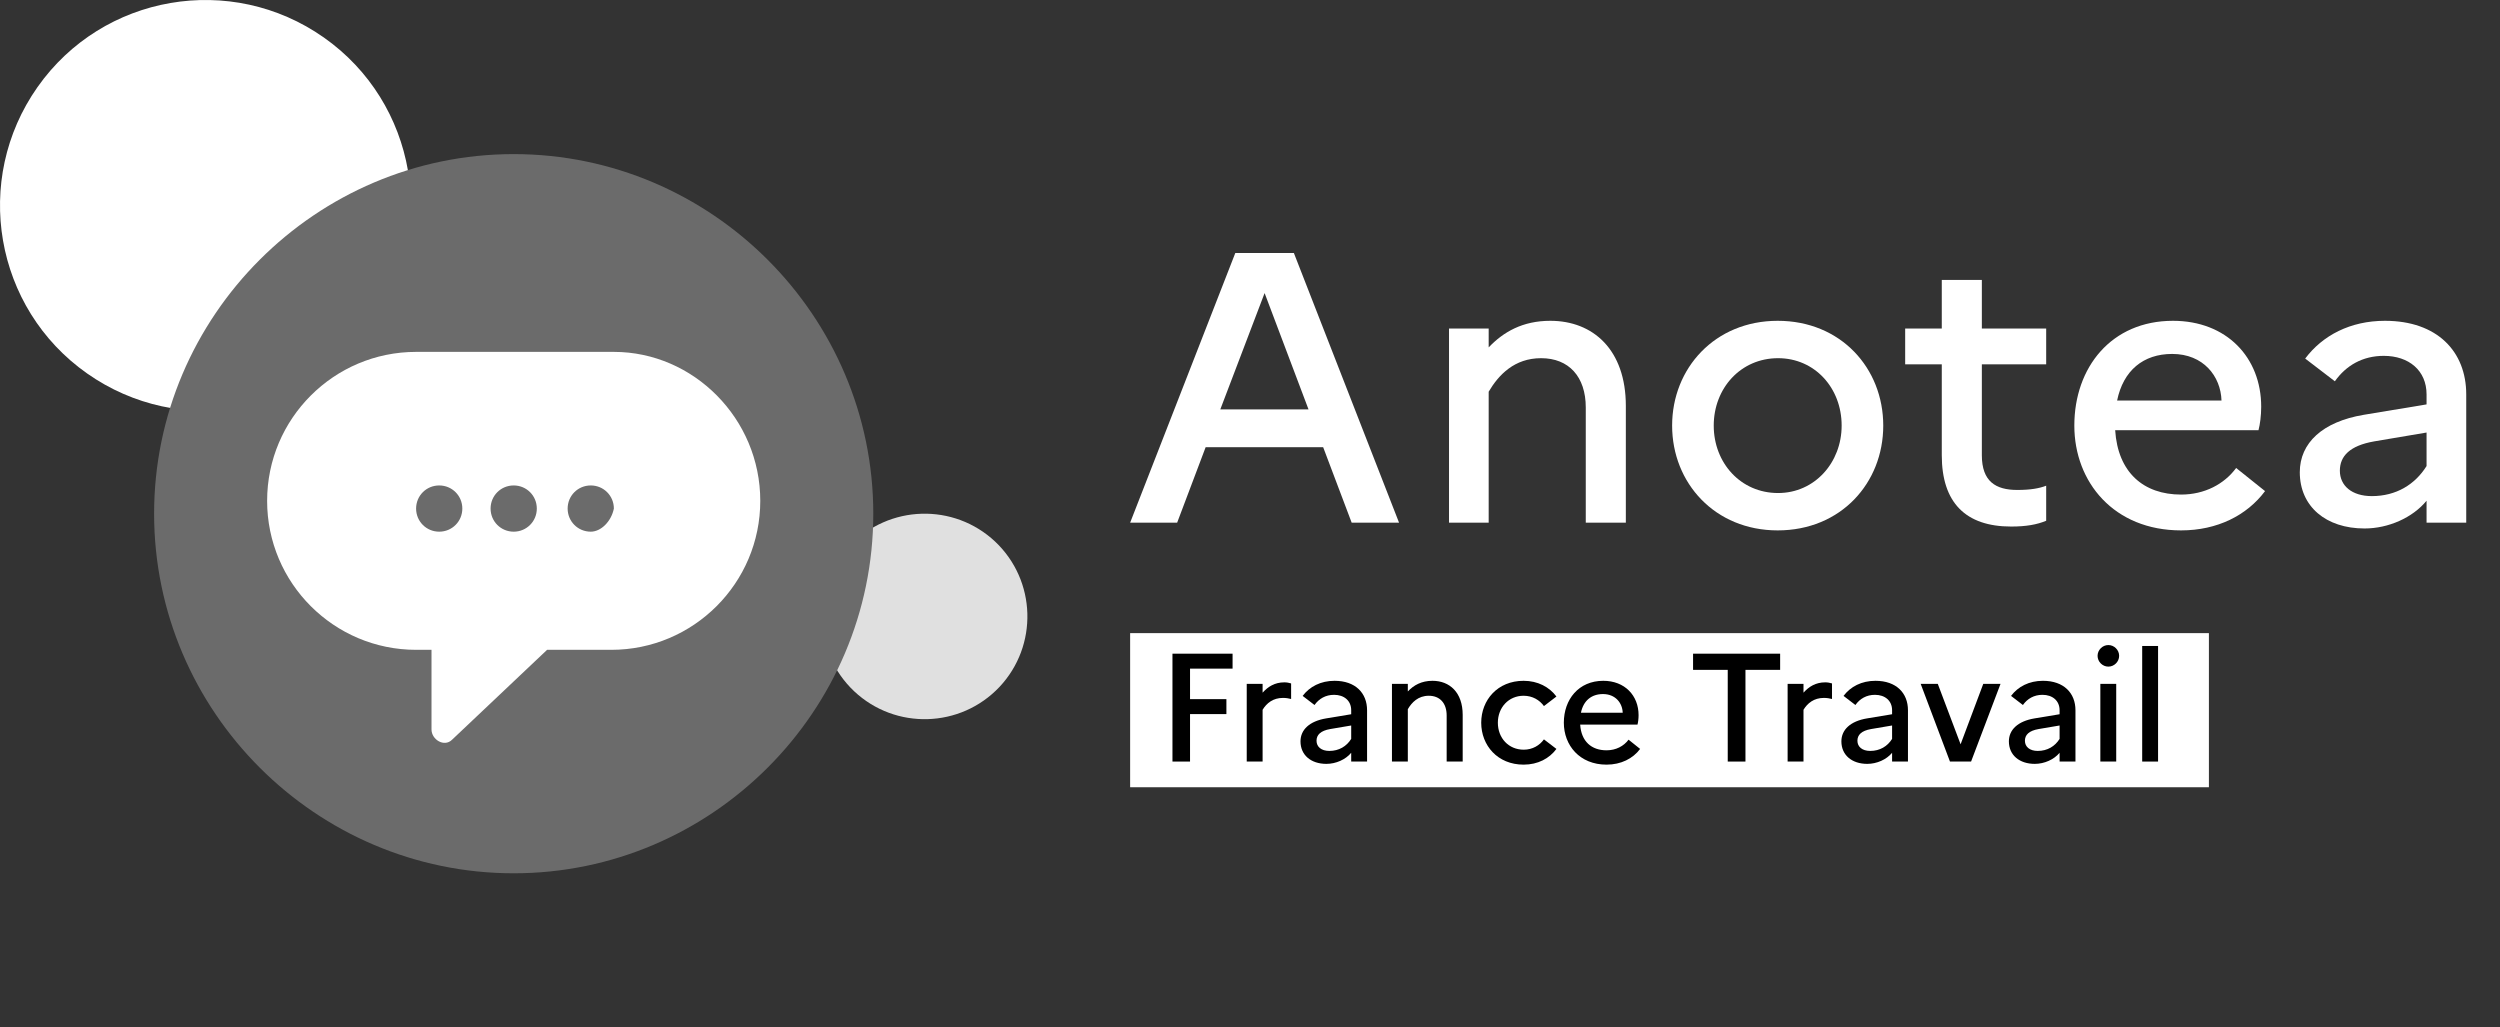 <svg width="146" height="60" viewBox="0 0 146 60" fill="none" xmlns="http://www.w3.org/2000/svg">
<rect x="0" y="0" width="146" height="60" fill="#333333" stroke="none"/>
<g clip-path="url(#clip0_6977_2532)">
<path d="M66 30.525L72.142 14.775H75.562L81.705 30.525H78.938L77.272 26.115H70.41L68.745 30.525H66ZM71.265 23.91H76.418L73.853 17.115L71.265 23.91Z" fill="white"/>
<path d="M84.622 30.525V19.185H86.939V20.288C87.794 19.387 88.919 18.735 90.539 18.735C93.037 18.735 94.949 20.422 94.949 23.707V30.525H92.609V23.797C92.609 21.997 91.619 20.918 89.999 20.918C88.447 20.918 87.524 21.885 86.939 22.875V30.525H84.622Z" fill="white"/>
<path d="M103.817 18.735C107.507 18.735 109.982 21.503 109.982 24.855C109.982 28.207 107.507 30.975 103.817 30.975C100.15 30.975 97.652 28.207 97.652 24.855C97.652 21.503 100.15 18.735 103.817 18.735ZM103.84 28.793C105.977 28.793 107.552 27.015 107.552 24.855C107.552 22.65 105.977 20.918 103.84 20.918C101.657 20.918 100.082 22.672 100.082 24.855C100.082 27.038 101.657 28.793 103.84 28.793Z" fill="white"/>
<path d="M113.4 26.587V21.277H111.262V19.185H113.4V16.35H115.74V19.185H119.497V21.277H115.74V26.587C115.74 28.117 116.55 28.613 117.81 28.613C118.575 28.613 119.092 28.523 119.497 28.365V30.413C118.957 30.637 118.327 30.75 117.45 30.75C114.795 30.75 113.4 29.355 113.4 26.587Z" fill="white"/>
<path d="M132.279 28.68C131.221 30.098 129.489 30.975 127.374 30.975C123.459 30.975 121.141 28.163 121.141 24.855C121.141 21.457 123.301 18.735 126.901 18.735C130.029 18.735 132.054 20.872 132.054 23.753C132.054 24.27 131.986 24.788 131.896 25.125H123.526C123.684 27.6 125.191 28.883 127.374 28.883C128.746 28.883 129.894 28.275 130.591 27.33L132.279 28.68ZM126.856 20.67C125.169 20.67 123.999 21.637 123.639 23.392H129.736C129.691 21.975 128.679 20.67 126.856 20.67Z" fill="white"/>
<path d="M138.088 30.863C135.838 30.863 134.308 29.58 134.308 27.578C134.308 25.867 135.636 24.63 138.043 24.225L141.711 23.617V23.032C141.711 21.637 140.676 20.782 139.213 20.782C137.976 20.782 137.008 21.345 136.356 22.267L134.623 20.94C135.636 19.59 137.256 18.735 139.281 18.735C142.341 18.735 144.028 20.535 144.028 23.032V30.525H141.711V29.242C140.901 30.233 139.483 30.863 138.088 30.863ZM136.648 27.488C136.648 28.365 137.346 28.973 138.516 28.973C139.933 28.973 141.036 28.297 141.711 27.218V25.26L138.651 25.777C137.233 26.025 136.648 26.633 136.648 27.488Z" fill="white"/>
<rect x="66" y="36.975" width="63" height="9" fill="white"/>
<path d="M68.472 44.475V38.175H71.982V39.048H69.498V40.83H71.622V41.703H69.498V44.475H68.472Z" fill="black"/>
<path d="M72.809 44.475V39.939H73.736V40.452C74.051 40.101 74.447 39.849 75.005 39.849C75.149 39.849 75.284 39.876 75.401 39.912V40.821C75.257 40.785 75.113 40.758 74.924 40.758C74.348 40.758 73.97 41.064 73.736 41.451V44.475H72.809Z" fill="black"/>
<path d="M77.461 44.61C76.561 44.61 75.949 44.097 75.949 43.296C75.949 42.612 76.48 42.117 77.443 41.955L78.91 41.712V41.478C78.91 40.92 78.496 40.578 77.911 40.578C77.416 40.578 77.029 40.803 76.768 41.172L76.075 40.641C76.48 40.101 77.128 39.759 77.938 39.759C79.162 39.759 79.837 40.479 79.837 41.478V44.475H78.91V43.962C78.586 44.358 78.019 44.61 77.461 44.61ZM76.885 43.26C76.885 43.611 77.164 43.854 77.632 43.854C78.199 43.854 78.64 43.584 78.91 43.152V42.369L77.686 42.576C77.119 42.675 76.885 42.918 76.885 43.26Z" fill="black"/>
<path d="M81.29 44.475V39.939H82.217V40.38C82.559 40.02 83.009 39.759 83.657 39.759C84.656 39.759 85.421 40.434 85.421 41.748V44.475H84.485V41.784C84.485 41.064 84.089 40.632 83.441 40.632C82.82 40.632 82.451 41.019 82.217 41.415V44.475H81.29Z" fill="black"/>
<path d="M88.987 43.782C89.5 43.782 89.914 43.53 90.166 43.179L90.895 43.737C90.481 44.295 89.815 44.655 88.978 44.655C87.457 44.655 86.503 43.53 86.503 42.207C86.503 40.884 87.457 39.759 88.978 39.759C89.806 39.759 90.481 40.119 90.895 40.677L90.166 41.235C89.914 40.884 89.5 40.632 88.978 40.632C88.105 40.632 87.475 41.316 87.475 42.207C87.475 43.107 88.105 43.782 88.987 43.782Z" fill="black"/>
<path d="M95.783 43.737C95.36 44.304 94.667 44.655 93.821 44.655C92.255 44.655 91.328 43.53 91.328 42.207C91.328 40.848 92.192 39.759 93.632 39.759C94.883 39.759 95.693 40.614 95.693 41.766C95.693 41.973 95.666 42.18 95.63 42.315H92.282C92.345 43.305 92.948 43.818 93.821 43.818C94.37 43.818 94.829 43.575 95.108 43.197L95.783 43.737ZM93.614 40.533C92.939 40.533 92.471 40.92 92.327 41.622H94.766C94.748 41.055 94.343 40.533 93.614 40.533Z" fill="black"/>
<path d="M98.875 39.12V38.175H103.96V39.12H101.935V44.475H100.9V39.12H98.875Z" fill="black"/>
<path d="M104.397 44.475V39.939H105.324V40.452C105.639 40.101 106.035 39.849 106.593 39.849C106.737 39.849 106.872 39.876 106.989 39.912V40.821C106.845 40.785 106.701 40.758 106.512 40.758C105.936 40.758 105.558 41.064 105.324 41.451V44.475H104.397Z" fill="black"/>
<path d="M109.049 44.61C108.149 44.61 107.537 44.097 107.537 43.296C107.537 42.612 108.068 42.117 109.031 41.955L110.498 41.712V41.478C110.498 40.92 110.084 40.578 109.499 40.578C109.004 40.578 108.617 40.803 108.356 41.172L107.663 40.641C108.068 40.101 108.716 39.759 109.526 39.759C110.75 39.759 111.425 40.479 111.425 41.478V44.475H110.498V43.962C110.174 44.358 109.607 44.61 109.049 44.61ZM108.473 43.26C108.473 43.611 108.752 43.854 109.22 43.854C109.787 43.854 110.228 43.584 110.498 43.152V42.369L109.274 42.576C108.707 42.675 108.473 42.918 108.473 43.26Z" fill="black"/>
<path d="M112.168 39.939H113.167L114.499 43.467L115.822 39.939H116.83L115.111 44.475H113.878L112.168 39.939Z" fill="black"/>
<path d="M118.831 44.61C117.931 44.61 117.319 44.097 117.319 43.296C117.319 42.612 117.85 42.117 118.813 41.955L120.28 41.712V41.478C120.28 40.92 119.866 40.578 119.281 40.578C118.786 40.578 118.399 40.803 118.138 41.172L117.445 40.641C117.85 40.101 118.498 39.759 119.308 39.759C120.532 39.759 121.207 40.479 121.207 41.478V44.475H120.28V43.962C119.956 44.358 119.389 44.61 118.831 44.61ZM118.255 43.26C118.255 43.611 118.534 43.854 119.002 43.854C119.569 43.854 120.01 43.584 120.28 43.152V42.369L119.056 42.576C118.489 42.675 118.255 42.918 118.255 43.26Z" fill="black"/>
<path d="M123.128 38.931C122.786 38.931 122.498 38.643 122.498 38.301C122.498 37.959 122.786 37.671 123.128 37.671C123.47 37.671 123.758 37.959 123.758 38.301C123.758 38.643 123.47 38.931 123.128 38.931ZM122.66 44.475V39.939H123.587V44.475H122.66Z" fill="black"/>
<path d="M125.104 44.475V37.725H126.031V44.475H125.104Z" fill="black"/>
<path d="M21.809 18.914C17.995 24.333 10.505 25.622 5.086 21.809C-0.333 17.995 -1.622 10.505 2.191 5.086C6.005 -0.333 13.495 -1.622 18.914 2.191C24.333 6.005 25.622 13.495 21.809 18.914Z" fill="white"/>
<path d="M58.37 40.117C56.092 42.528 52.294 42.636 49.883 40.37C47.472 38.092 47.364 34.294 49.63 31.883C51.908 29.472 55.706 29.364 58.117 31.63C60.528 33.908 60.636 37.706 58.37 40.117Z" fill="#E0E0E0"/>
<path d="M51 30C51 41.55 41.55 51 30 51C18.45 51 9 41.55 9 30C9 18.45 18.45 9 30 9C41.55 9 51 18.45 51 30Z" fill="#6B6B6B"/>
<path d="M35.85 20.55H24.3C19.5 20.55 15.6 24.45 15.6 29.25C15.6 34.05 19.5 37.95 24.3 37.95H25.2V42.6C25.2 43.2 25.95 43.65 26.4 43.2L31.95 37.95H35.7C40.5 37.95 44.4 34.05 44.4 29.25C44.4 24.45 40.5 20.55 35.85 20.55ZM25.65 31.05C24.9 31.05 24.3 30.45 24.3 29.7C24.3 28.95 24.9 28.35 25.65 28.35C26.4 28.35 27 28.95 27 29.7C27 30.45 26.4 31.05 25.65 31.05ZM30 31.05C29.25 31.05 28.65 30.45 28.65 29.7C28.65 28.95 29.25 28.35 30 28.35C30.75 28.35 31.35 28.95 31.35 29.7C31.35 30.45 30.75 31.05 30 31.05ZM34.5 31.05C33.75 31.05 33.15 30.45 33.15 29.7C33.15 28.95 33.75 28.35 34.5 28.35C35.25 28.35 35.85 28.95 35.85 29.7C35.7 30.45 35.1 31.05 34.5 31.05Z" fill="white"/>
</g>
<defs>
<clipPath id="clip0_6977_2532">
<rect width="145.5" height="60" fill="white"/>
</clipPath>
</defs>
</svg>
